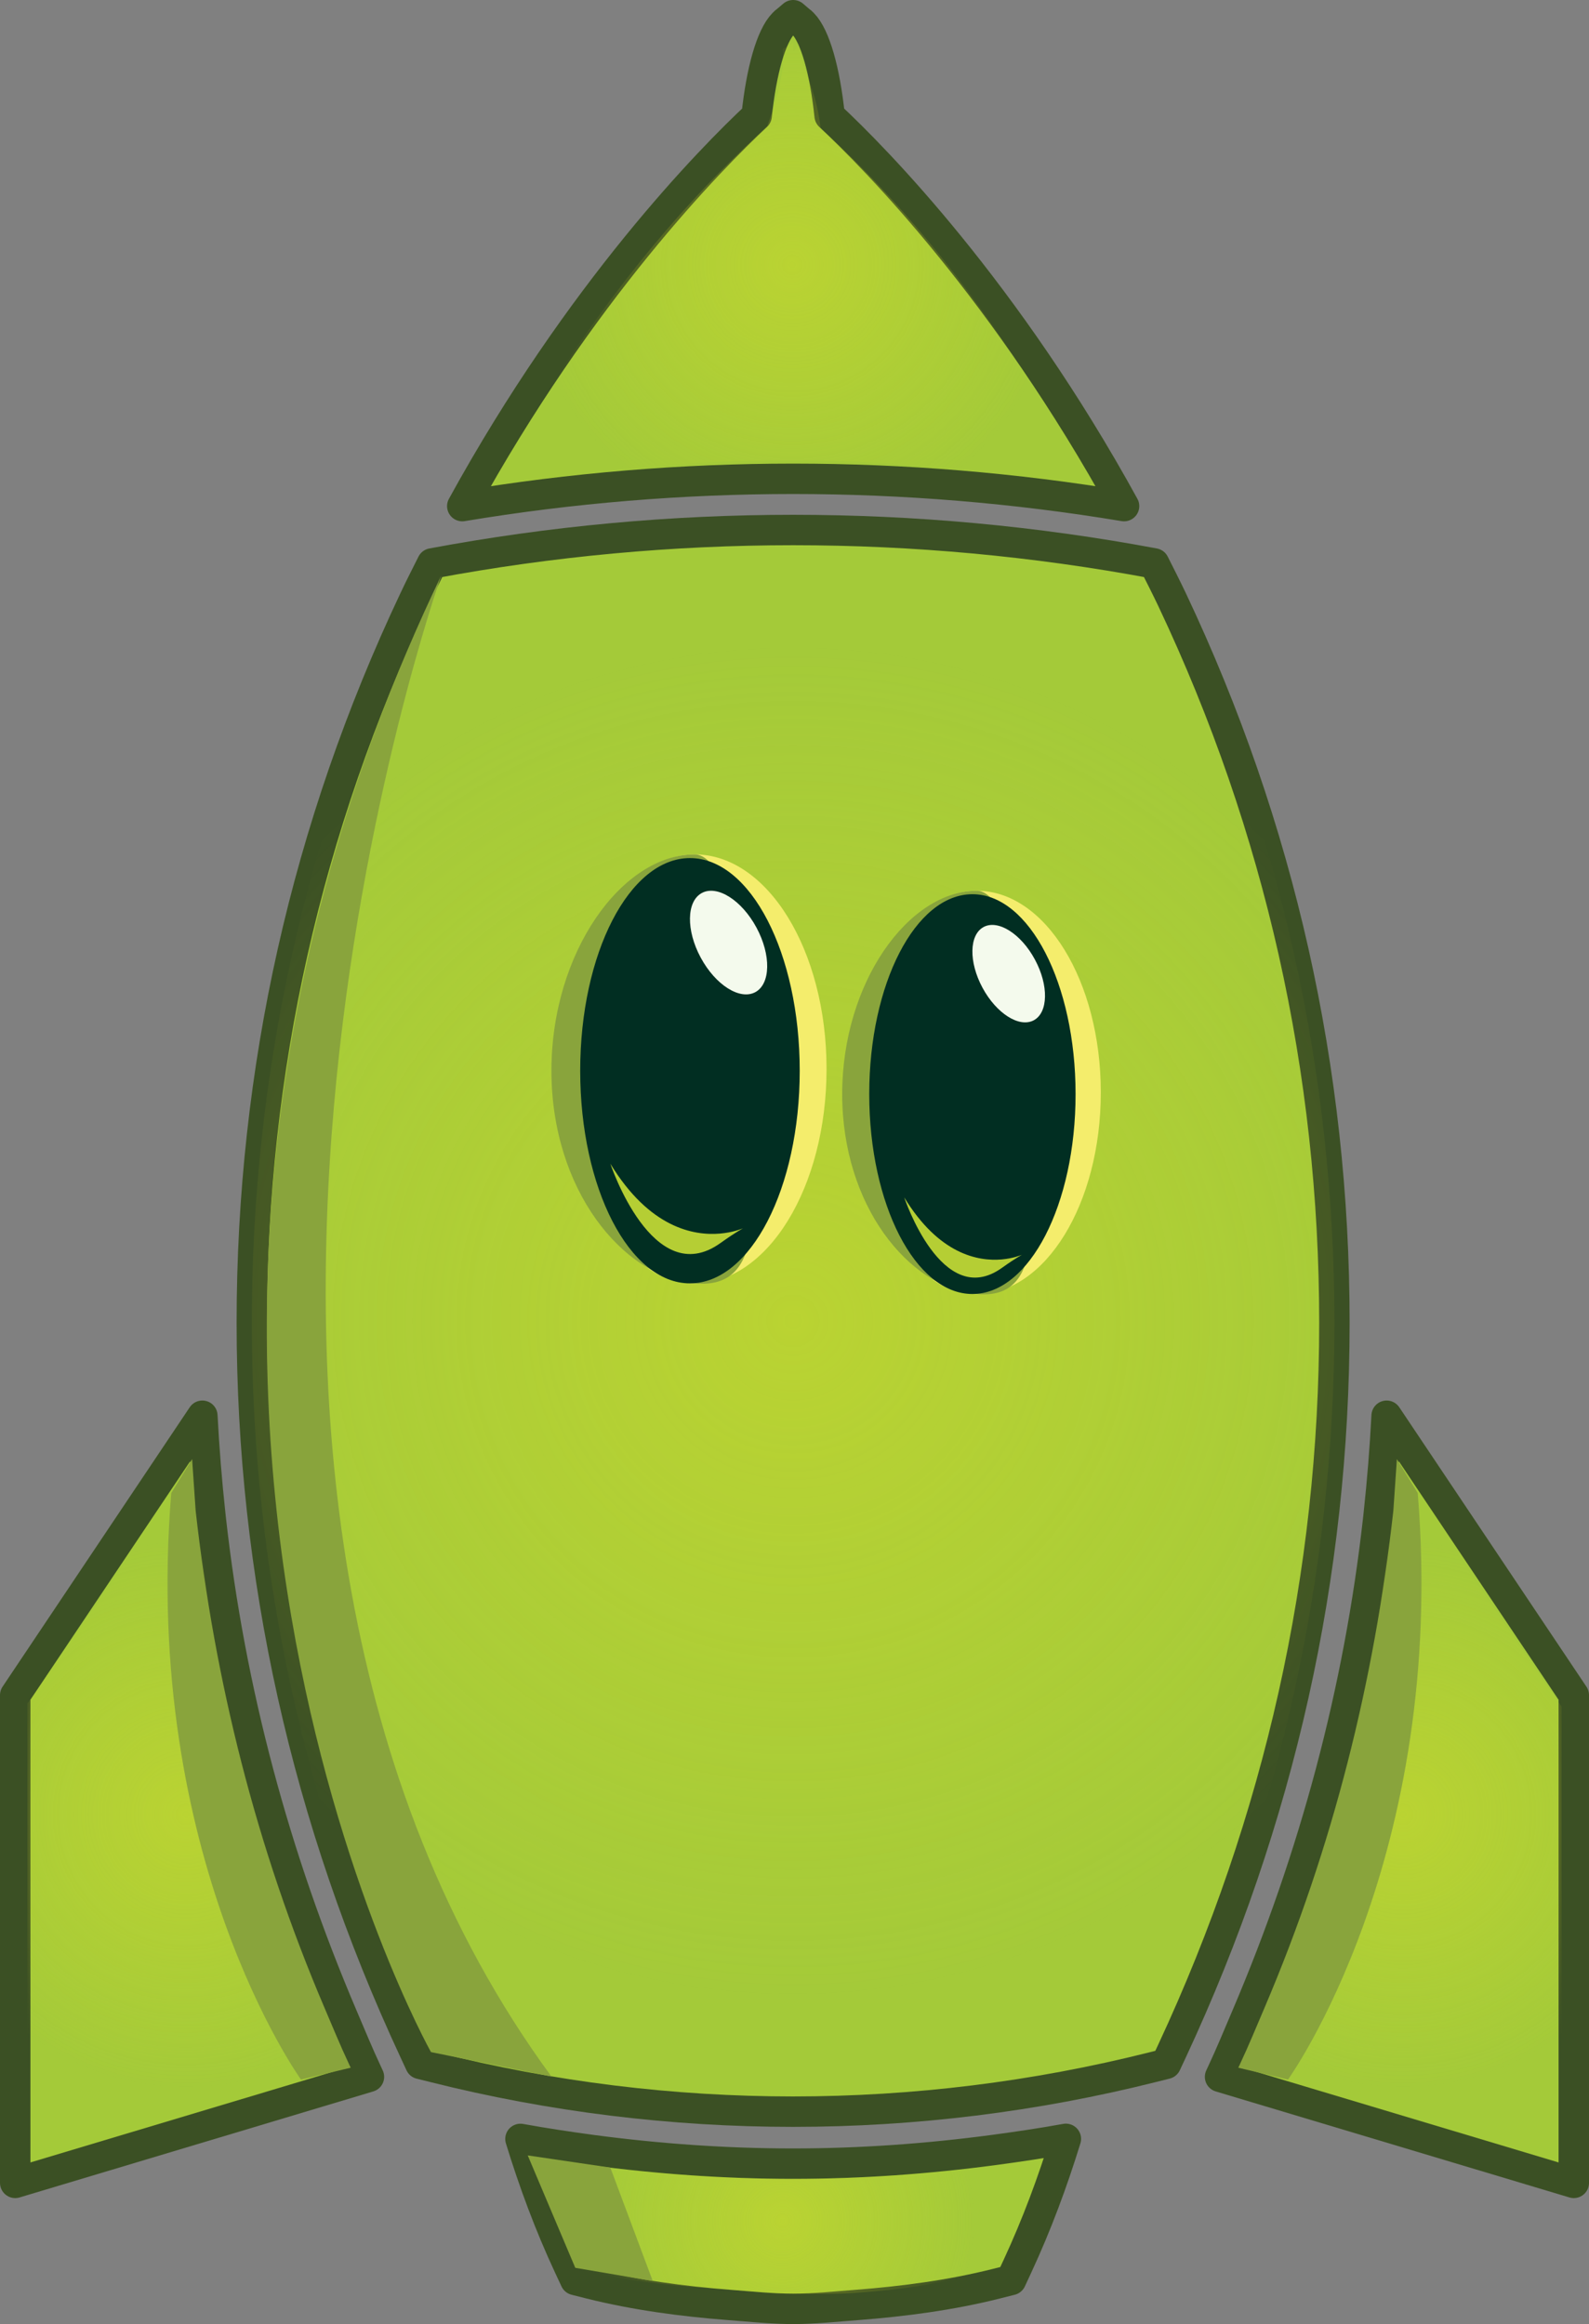 <?xml version="1.0" encoding="utf-8"?>
<!-- Generator: Adobe Illustrator 16.0.3, SVG Export Plug-In . SVG Version: 6.00 Build 0)  -->
<!DOCTYPE svg PUBLIC "-//W3C//DTD SVG 1.1//EN" "http://www.w3.org/Graphics/SVG/1.1/DTD/svg11.dtd">
<svg version="1.1" id="Layer_1" xmlns="http://www.w3.org/2000/svg" xmlns:xlink="http://www.w3.org/1999/xlink" x="0px" y="0px"
	 width="522.26px" height="763.984px" viewBox="39.63 36.413 522.26 763.984" enable-background="new 39.63 36.413 522.26 763.984"
	 xml:space="preserve">
<rect x="39.63" y="36.413" width="522.26" height="763.984" fill="#808080" stroke="none"/>
<path fill="#A4CA39" stroke="#3B5024" stroke-width="10" stroke-linecap="round" stroke-linejoin="round" stroke-miterlimit="10" d="
	M300.286,747.667c-22.056,0-44.072-1.559-65.946-4.455c-7.896-1.069-15.793-2.246-23.649-3.678
	c4.346,14.18,9.526,28.158,15.862,41.757l2.155,4.617l4.94,1.249c14.977,3.731,30.278,5.758,45.667,6.953
	c6.994,0.526,13.982,1.287,21.004,1.287c7.027,0,14-0.761,21.009-1.287c15.389-1.195,30.709-3.205,45.666-6.953l4.943-1.249
	l2.153-4.636c6.318-13.616,11.498-27.597,15.861-41.756c-7.838,1.431-15.752,2.59-23.65,3.657
	C344.414,746.09,322.34,747.667,300.286,747.667z"/>
<path fill="#A4CA39" stroke="#3B5024" stroke-width="10" stroke-linecap="round" stroke-linejoin="round" stroke-miterlimit="10" d="
	M160.89,719.127l-16.33,4.899l-99.93,29.96v-160.33l61.51-91.851c0.56,10.83,1.43,21.61,2.59,32.341
	c0.07,0.649,0.14,1.289,0.21,1.931c6.27,55.989,20.86,110.64,43.32,163.3c2.64,6.17,5.18,12.399,8.06,18.521L160.89,719.127z"/>
<path fill="#A4CA39" stroke="#3B5024" stroke-width="10" stroke-linecap="round" stroke-linejoin="round" stroke-miterlimit="10" d="
	M424.848,233.506c-1.938-4.074-3.91-7.948-5.889-11.877c-78.275-14.65-159.052-14.65-237.314,0
	c-1.954,3.929-3.963,7.803-5.865,11.877c-35.42,74.911-53.382,154.854-53.382,237.696c0,82.858,18.001,163.419,53.437,239.489
	l1.935,4.183l4.512,1.121c38.53,9.688,78.239,14.577,118.005,14.577c0.017,0,0.017,0,0.017,0c39.765,0,79.508-4.907,118.079-14.596
	l4.49-1.123l1.955-4.182c35.418-76.016,53.383-156.576,53.383-239.471C478.209,388.36,460.266,308.398,424.848,233.506z"/>
<radialGradient id="SVGID_1_" cx="296.822" cy="61.11" r="63.216" gradientTransform="matrix(1 0 0 -1 0 827.604)" gradientUnits="userSpaceOnUse">
	<stop  offset="0" style="stop-color:#EDE823"/>
	<stop  offset="1" style="stop-color:#EDE823;stop-opacity:0"/>
</radialGradient>
<path opacity="0.3" fill="url(#SVGID_1_)" enable-background="new    " d="M300.286,752.667c-22.056,0-44.072-1.559-65.946-4.455
	c-7.896-1.069-15.793-4.246-23.649-5.678c4.346,14.18,9.526,25.158,15.862,38.757l3.155,1.617l3.94,0.249
	c15.036,3.747,30.215,4.753,45.667,5.953c6.994,0.526,13.982,1.287,21.004,1.287c7.027,0,14,0.239,21.009-0.287
	c15.389-1.195,22.709-2.205,37.666-5.953l8.943-2.249l6.515-14.303c6.317-13.616,4.138-8.93,8.501-23.089
	c-8.306,1.517-8.895,2.608-16.65,3.657C344.414,751.09,322.34,752.667,300.286,752.667z"/>
<g>
	
		<path fill="#A4CA39" stroke="#3B5024" stroke-width="10" stroke-linecap="round" stroke-linejoin="round" stroke-miterlimit="10" d="
		M409.076,202.787c-38.695-70.528-81.594-114.15-96.767-128.31c-1.545-14.868-4.778-26.219-8.765-30.293
		c-0.4-0.417-0.778-0.76-1.196-1.033l-2.029-1.738l-2.042,1.738c-0.4,0.273-0.801,0.615-1.178,1.034
		c-4.001,4.093-7.227,15.428-8.784,30.291c-15.153,14.181-58.052,57.784-96.748,128.312
		C263.476,190.818,337.137,190.819,409.076,202.787z"/>
	
		<radialGradient id="SVGID_2_" cx="300.038" cy="704.131" r="87.131" gradientTransform="matrix(1 0 0 -1 0 827.604)" gradientUnits="userSpaceOnUse">
		<stop  offset="0" style="stop-color:#EDE823"/>
		<stop  offset="1" style="stop-color:#EDE823;stop-opacity:0"/>
	</radialGradient>
	<path opacity="0.3" fill="url(#SVGID_2_)" enable-background="new    " d="M399.076,196.787
		c-38.695-70.528-74.594-104.15-89.767-118.31c-1.545-14.868-7.907-22.345-6.835-28.319c-3.242,6.371-1.753,0.669-2.171,0.396l0,0
		l0,0c-0.4,0.273-3.004,1.576-3.381,1.995c0.27,5.354-0.186,11.699-5.138,25.339C276.631,92.069,239.696,126.026,201,196.554
		C272.908,184.586,327.137,184.819,399.076,196.787z"/>
</g>
<radialGradient id="SVGID_3_" cx="300.305" cy="356.997" r="222.747" gradientTransform="matrix(1 0 0 -1 0 827.604)" gradientUnits="userSpaceOnUse">
	<stop  offset="0" style="stop-color:#EDE823"/>
	<stop  offset="1" style="stop-color:#EDE823;stop-opacity:0"/>
</radialGradient>
<path opacity="0.3" fill="url(#SVGID_3_)" enable-background="new    " d="M424.848,233.506c-1.938-4.074-3.91-7.948-5.889-11.877
	c-78.275-14.65-159.052-14.65-237.314,0c-1.954,3.929-3.963,7.803-5.865,11.877c-35.42,74.911-53.382,154.854-53.382,237.696
	c0,82.858,18.001,163.419,53.437,239.489l1.935,4.183l4.512,1.121c38.53,9.688,78.239,14.577,118.005,14.577
	c0.017,0,0.017,0,0.017,0c39.765,0,79.508-4.907,118.079-14.596l4.49-1.123l1.955-4.182
	c35.418-76.016,53.383-156.576,53.383-239.471C478.209,388.36,460.266,308.398,424.848,233.506z"/>
<g>
	<g id="eye_8_">
		<path fill="#F4ED6C" d="M401.436,395.509c0,36.611-18.243,66.279-40.741,66.279c-22.494,0-35.371-29.103-35.371-65.711
			c0-36.604,12.877-66.844,35.371-66.844C383.191,329.233,401.436,358.907,401.436,395.509z"/>
		<path fill="#89A43C" d="M378.541,399.022c0,36.604,5.16,64.848-17.848,62.767c-22.398-2.02-44.259-29.102-44.259-65.711
			c0-36.604,21.765-66.844,44.259-66.844C370.764,329.233,378.541,362.417,378.541,399.022z"/>
		<path fill="#012E22" d="M393.141,396.077c0,36.288-15.184,65.711-33.909,65.711c-18.724,0-33.908-29.423-33.908-65.711
			c0-36.292,15.186-65.712,33.908-65.712C377.957,330.365,393.141,359.786,393.141,396.077z"/>
		<path fill="#F4FAED" d="M379.768,351.832c4.58,8.473,4.4,17.409-0.352,19.969c-4.758,2.567-12.303-2.219-16.865-10.685
			c-4.561-8.46-4.403-17.394,0.355-19.966C367.664,338.598,375.223,343.37,379.768,351.832z"/>
		<path fill="#B5CE34" d="M336.818,430.02c0,0,12.373,37.284,32.086,23.196C388.615,439.127,359.684,467.608,336.818,430.02z"/>
	</g>
	<g id="eye_7_">
		<path fill="#F4ED6C" d="M311.293,387.791c0,38.949-19.404,70.5-43.339,70.5c-23.922,0-37.628-30.955-37.628-69.898
			c0-38.937,13.706-71.109,37.628-71.109C291.889,317.284,311.293,348.848,311.293,387.791z"/>
		<path fill="#89A43C" d="M286.949,391.525c0,38.944,5.484,68.989-18.996,66.766c-23.826-2.142-47.084-30.944-47.084-69.898
			c0-38.937,23.162-71.109,47.084-71.109C278.67,317.284,286.949,352.586,286.949,391.525z"/>
		<path fill="#012E22" d="M302.475,388.394c0,38.61-16.156,69.898-36.078,69.898c-19.916,0-36.071-31.288-36.071-69.898
			c0-38.605,16.155-69.905,36.071-69.905C286.318,318.489,302.475,349.789,302.475,388.394z"/>
		<path fill="#F4FAED" d="M288.258,341.334c4.854,9.003,4.67,18.514-0.383,21.231c-5.064,2.729-13.092-2.355-17.948-11.37
			c-4.843-8.989-4.685-18.5,0.377-21.229C275.363,327.235,283.408,332.321,288.258,341.334z"/>
		<path fill="#B5CE34" d="M240.227,418.943c0,0,13.94,42.005,36.148,26.126C298.584,429.195,265.988,461.276,240.227,418.943z"/>
	</g>
</g>
<path fill="#89A43C" d="M184.645,225.628c0,0-105.994,299.467,36.225,493.396l-39.589-8.03
	C181.281,710.995,57.667,490.554,184.645,225.628z"/>
<polyline fill="#89A43C" points="213.079,744.955 228.708,781.908 254.172,786.255 240.227,748.955 "/>
<radialGradient id="SVGID_4_" cx="98.15" cy="192.451" r="92.207" gradientTransform="matrix(0.954 0 0 -0.977 7.119 820.908)" gradientUnits="userSpaceOnUse">
	<stop  offset="0" style="stop-color:#EDE823"/>
	<stop  offset="1" style="stop-color:#EDE823;stop-opacity:0"/>
</radialGradient>
<path opacity="0.3" fill="url(#SVGID_4_)" enable-background="new    " d="M152.821,716.554l-14.629,4.497l-89.524,27.503V596.376
	l55.105-79.315c0.501,9.941,1.281,19.838,2.32,29.688c0.062,0.597,0.125,1.184,0.188,1.771
	c5.617,51.396,18.688,101.563,38.809,149.904c2.365,5.664,4.641,11.382,7.221,17L152.821,716.554z"/>
<path fill="#89A43C" d="M154.89,716.127l-16.33,3.899c0,0-52.48-72.824-42.64-192.824l6.852-11.143
	c0.07,0.65,1.098,16.376,1.168,17.018c6.27,55.989,19.86,110.64,42.32,163.3c2.64,6.17,5.18,12.399,8.06,18.521L154.89,716.127z"/>
<path fill="#A4CA39" stroke="#3B5024" stroke-width="10" stroke-linecap="round" stroke-linejoin="round" stroke-miterlimit="10" d="
	M440.629,719.127l16.33,4.899l99.931,29.96v-160.33l-61.511-91.851c-0.56,10.83-1.43,21.61-2.59,32.341
	c-0.069,0.649-0.14,1.289-0.209,1.931c-6.271,55.989-20.86,110.64-43.32,163.3c-2.641,6.17-5.18,12.399-8.061,18.521
	L440.629,719.127z"/>
<radialGradient id="SVGID_5_" cx="-315.94" cy="192.451" r="92.207" gradientTransform="matrix(-0.954 0 0 -0.977 199.401 820.908)" gradientUnits="userSpaceOnUse">
	<stop  offset="0" style="stop-color:#EDE823"/>
	<stop  offset="1" style="stop-color:#EDE823;stop-opacity:0"/>
</radialGradient>
<path opacity="0.3" fill="url(#SVGID_5_)" enable-background="new    " d="M448.699,716.554l14.629,4.497l89.523,27.503V597.376
	l-55.104-80.315c-0.502,9.941-1.281,19.838-2.32,29.688c-0.062,0.597-0.126,1.184-0.188,1.771
	c-5.617,51.396-18.688,101.563-38.811,149.904c-2.363,5.664-4.641,11.382-7.221,17L448.699,716.554z"/>
<path fill="#89A43C" d="M446.629,716.127l16.33,3.899c0,0,52.48-72.824,42.641-192.824l-6.852-11.143
	c-0.07,0.65-1.099,16.376-1.168,17.018c-6.271,55.989-19.86,110.64-42.32,163.3c-2.641,6.17-5.18,12.399-8.061,18.521
	L446.629,716.127z"/>
</svg>
